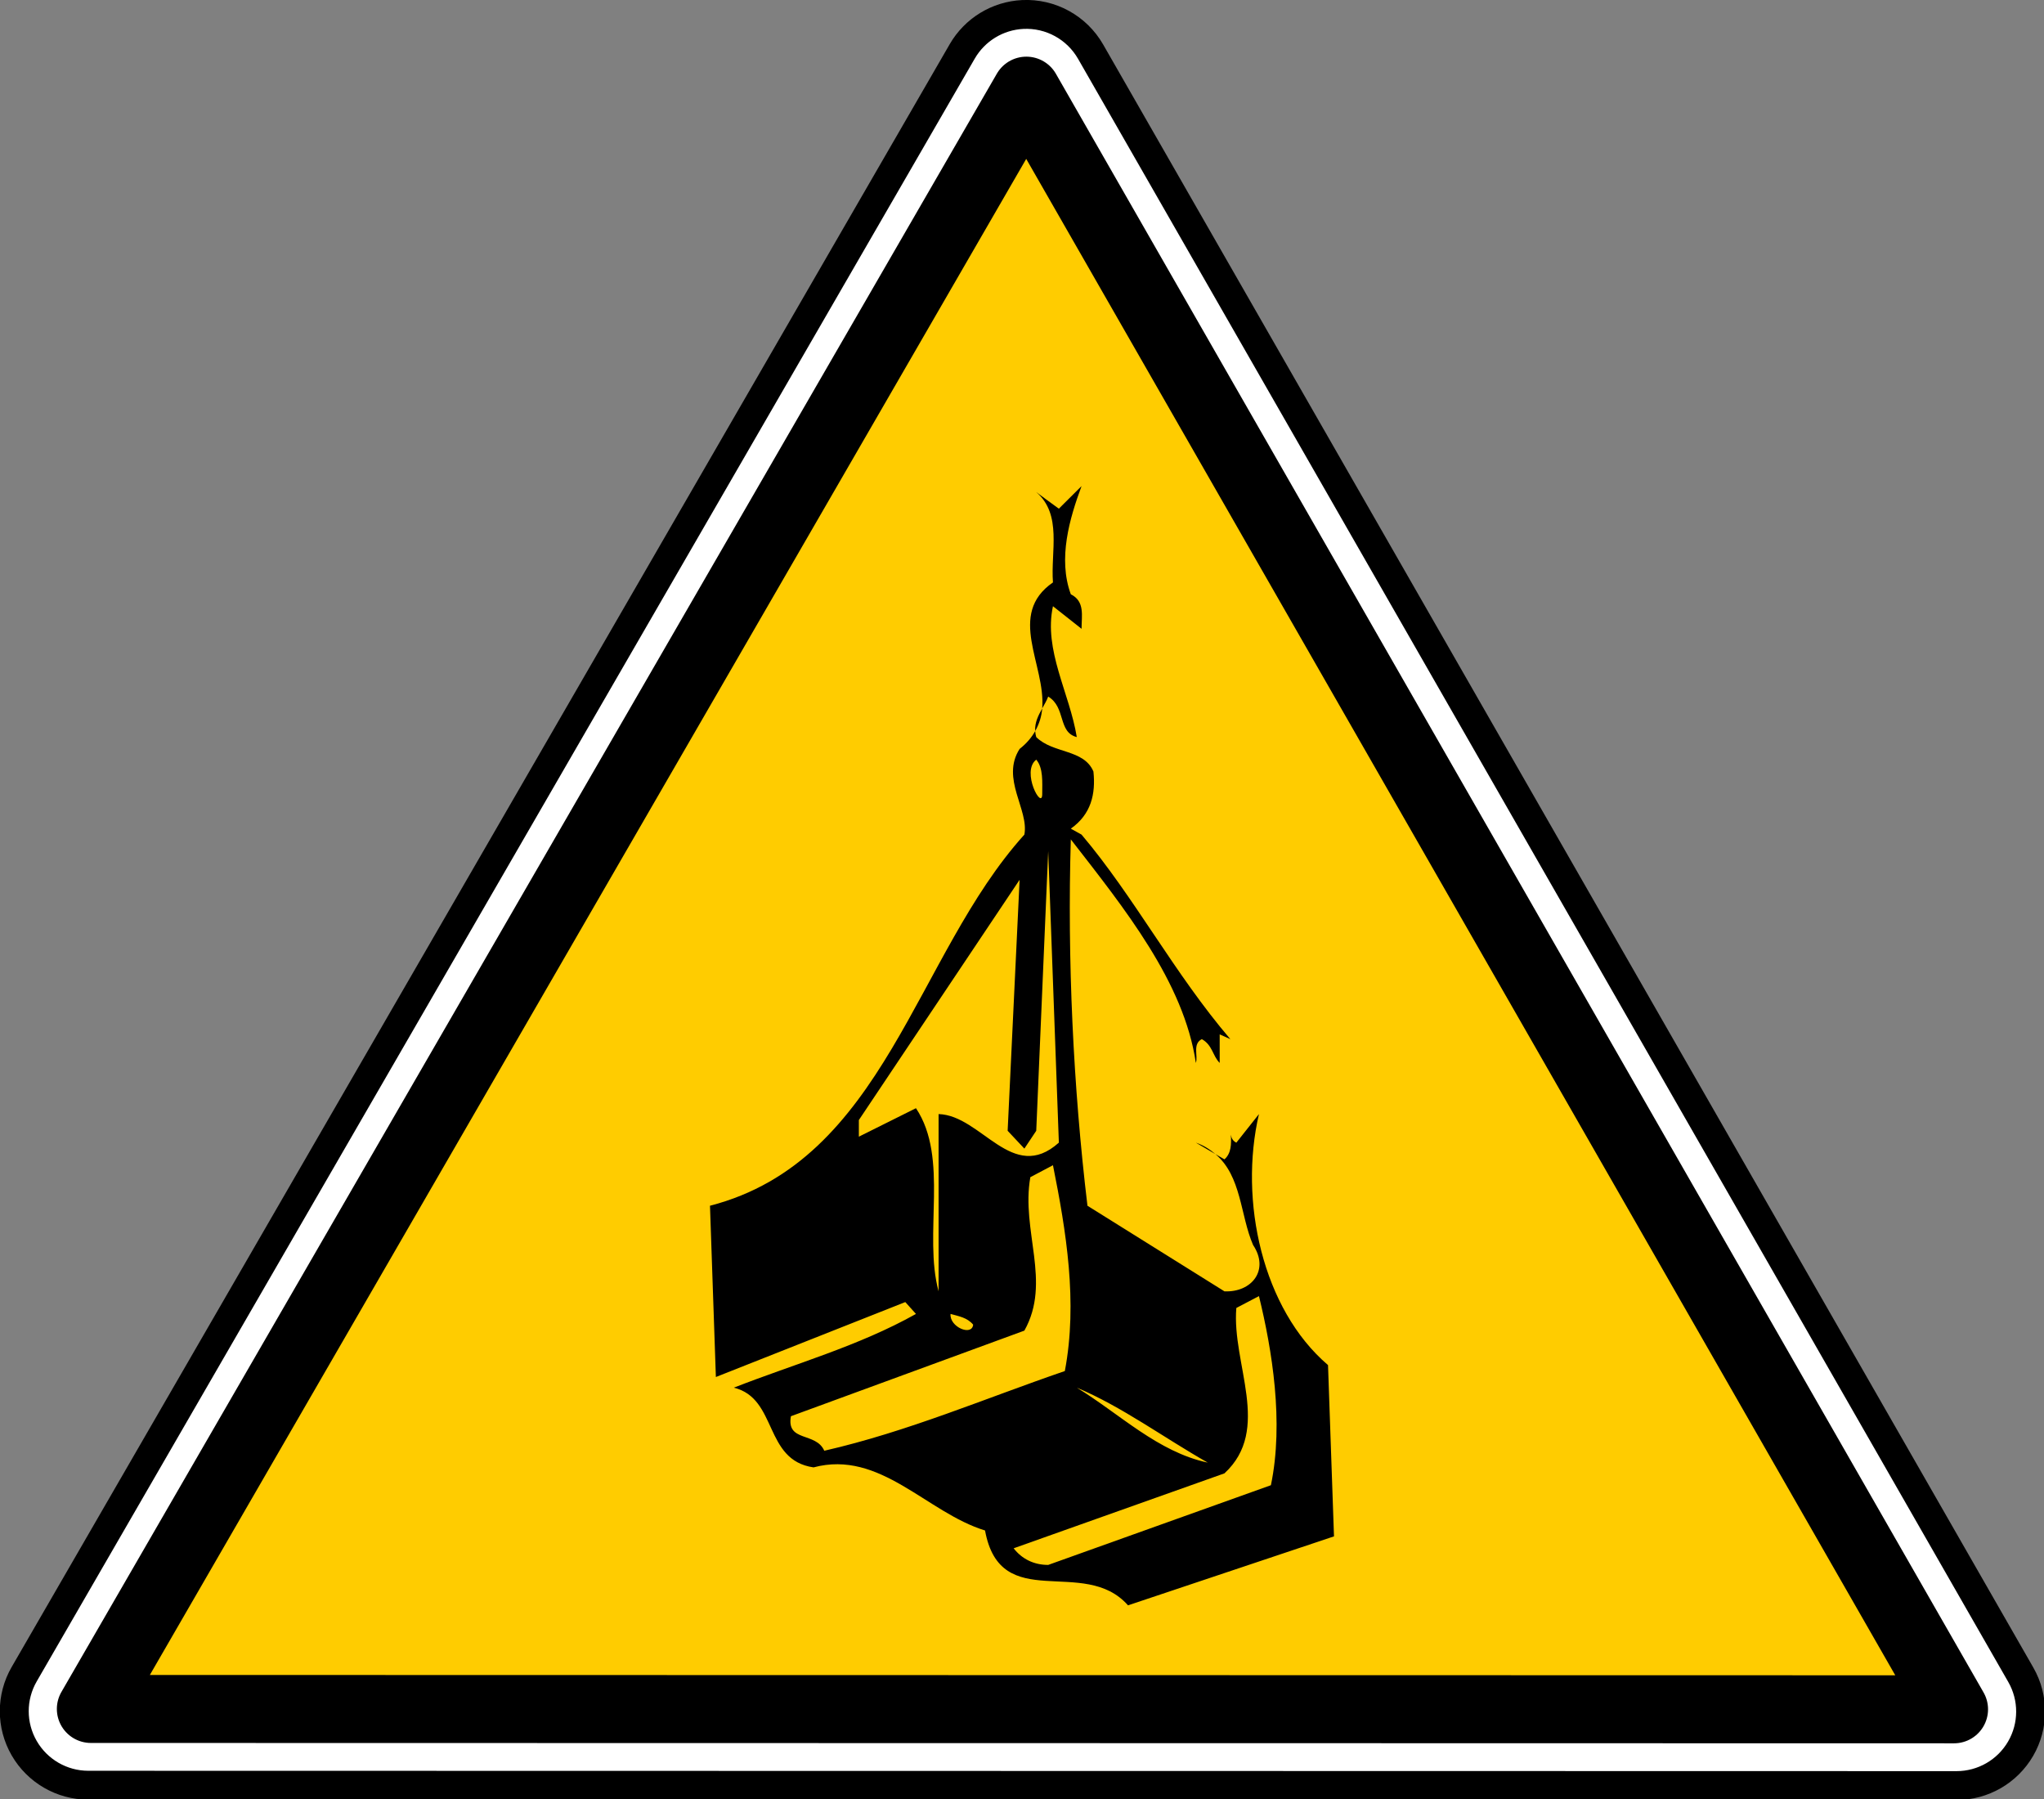<?xml version="1.0" encoding="UTF-8" standalone="no"?>
<svg xmlns:dc="http://purl.org/dc/elements/1.1/" xmlns:cc="http://creativecommons.org/ns#" xmlns:rdf="http://www.w3.org/1999/02/22-rdf-syntax-ns#" xmlns:svg="http://www.w3.org/2000/svg" xmlns="http://www.w3.org/2000/svg" xmlns:sodipodi="http://sodipodi.sourceforge.net/DTD/sodipodi-0.dtd" xmlns:inkscape="http://www.inkscape.org/namespaces/inkscape" id="svg2" version="1.1" viewBox="0 0 500 440"><rect x="0" y="0" width="500" height="440" fill="#808080" stroke="none"/><defs id="defs4"/><g id="layer1" transform="translate(2628.671,1537.438)"><g id="g4710" transform="translate(-5514.54,-5129.327)"><g transform="matrix(0.701,0,0,0.7,2875.025,3541.618)" id="use8141"><path d="m 291.344,-65.688 c -10.868,0.534 -20.712,6.547 -26.156,15.969 l -405.625,702.625 c -5.725,9.911 -5.721,22.117 0,32.031 5.721,9.914 16.273,16.028 27.719,16.031 l 807.875,0.156 c 11.419,-0.006 21.96,-6.09 27.688,-15.969 5.727,-9.879 5.762,-22.056 0.094,-31.969 L 320.688,-49.594 C 314.705,-60.052 303.378,-66.271 291.344,-65.688 z" id="path6585" style="fill:#ffffff;fill-opacity:1;stroke:#000000;stroke-width:12.5;stroke-linecap:round;stroke-miterlimit:4;stroke-opacity:1" transform="matrix(0.807,0,0,0.807,137.245,129.887)"/><path d="m 292.906,-32.375 -404.5,700.656 805.625,0.156 C 560.319,434.826 426.619,201.238 292.906,-32.375 z" id="path6587" style="fill:#ffcc00;fill-opacity:1;fill-rule:evenodd;stroke:#000000;stroke-width:29.444;stroke-linecap:round;stroke-linejoin:round;stroke-miterlimit:4;stroke-opacity:1;stroke-dasharray:none" transform="matrix(0.807,0,0,0.807,137.244,129.62)"/></g><path style="fill:#000000;stroke:none" id="path1373" d="m 3150.438,3710.776 -5.553,5.525 c -2.039,-1.455 -4.367,-3.192 -5.533,-4.065 6.409,5.527 3.508,14.536 4.09,22.1 -11.362,7.855 -1.754,20.125 -2.628,30.802 0.527,-0.948 1.098,-1.882 1.462,-2.881 4.37,2.618 2.334,8.742 6.995,9.906 -1.748,-10.764 -8.16,-21.242 -5.829,-32.006 l 6.995,5.525 c 0,-3.2 0.868,-6.7 -2.628,-8.445 -3.205,-8.728 -0.285,-18.607 2.628,-26.461 z m -9.623,54.382 c -0.947,1.703 -1.852,3.426 -1.719,5.525 1.006,-1.769 1.561,-3.62 1.719,-5.525 z m -1.719,5.545 c -0.87,1.524 -2.066,2.985 -3.814,4.361 -4.661,7.273 2.331,14.847 1.166,20.956 -26.802,29.674 -34.081,79.714 -76.905,90.769 l 1.442,41.892 46.337,-18.331 2.608,2.901 c -13.983,7.856 -29.701,12.217 -44.558,18.035 10.779,2.618 7.267,17.75 19.503,19.496 16.314,-4.364 27.676,11.067 41.95,15.431 3.787,20.652 24.196,6.096 34.975,18.312 l 50.388,-16.871 -1.462,-41.892 c -16.023,-13.675 -21.847,-40.15 -16.895,-61.387 l -5.533,6.985 c -0.918,-0.458 -1.208,-1.167 -1.344,-1.934 0.137,2.248 0.122,4.525 -1.561,6.018 l -2.213,-1.283 c 6.414,5.4 6.064,14.974 9.208,22.219 4.079,6.109 -0.294,11.637 -6.995,11.346 l -33.513,-20.936 c -3.496,-29.092 -4.945,-60.513 -4.071,-89.605 13.109,16.874 27.675,34.896 30.588,54.678 0.583,-1.746 -0.868,-4.658 1.462,-5.821 2.622,1.455 2.619,4.075 4.367,5.821 l 0,-6.985 2.608,1.164 c -13.692,-16.001 -23.579,-34.894 -36.398,-50.022 l -2.628,-1.46 c 4.952,-3.491 6.115,-8.443 5.533,-13.97 -2.331,-5.528 -9.912,-4.353 -13.99,-8.426 -0.144,-0.502 -0.226,-0.998 -0.257,-1.46 z m 44.084,103.457 c -1.313,-1.105 -2.802,-2.11 -4.782,-2.802 l 4.782,2.802 z m -43.827,-96.472 c 1.748,2.037 1.462,5.516 1.462,8.426 0,4.073 -5.25,-5.516 -1.462,-8.426 z m 2.924,22.396 2.608,71.273 c -11.362,10.182 -18.935,-6.694 -29.422,-6.985 l 0,43.352 c -3.787,-13.964 2.624,-32.574 -5.533,-44.792 l -13.97,6.965 0,-4.065 39.322,-58.763 -2.925,61.387 4.09,4.361 2.905,-4.361 2.924,-68.373 z m 1.166,76.798 c 3.205,16.001 6.109,33.463 2.905,50.337 -19.519,6.691 -38.452,14.841 -58.845,19.495 -2.039,-4.655 -9.326,-2.045 -8.161,-8.445 l 57.106,-20.936 c 6.7,-11.929 -0.869,-24.439 1.462,-37.531 l 5.533,-2.92 z m 50.388,32.006 c 3.205,13.093 6.129,30.834 2.925,46.253 l -54.478,19.496 c -3.496,0 -6.418,-1.446 -8.457,-4.065 l 51.573,-18.331 c 11.653,-10.764 1.74,-26.777 2.905,-40.451 l 5.533,-2.901 z m -75.443,4.361 c 2.039,0.582 4.076,0.879 5.533,2.624 -0.291,2.91 -5.824,0.576 -5.533,-2.624 z m 30.885,18.035 c 11.07,4.655 21.252,12.222 32.031,18.331 -12.236,-2.618 -21.543,-11.931 -32.031,-18.331 z"/></g><g id="g1327" transform="matrix(0.433,0,0,0.433,2172.322,562.829)"/></g></svg>